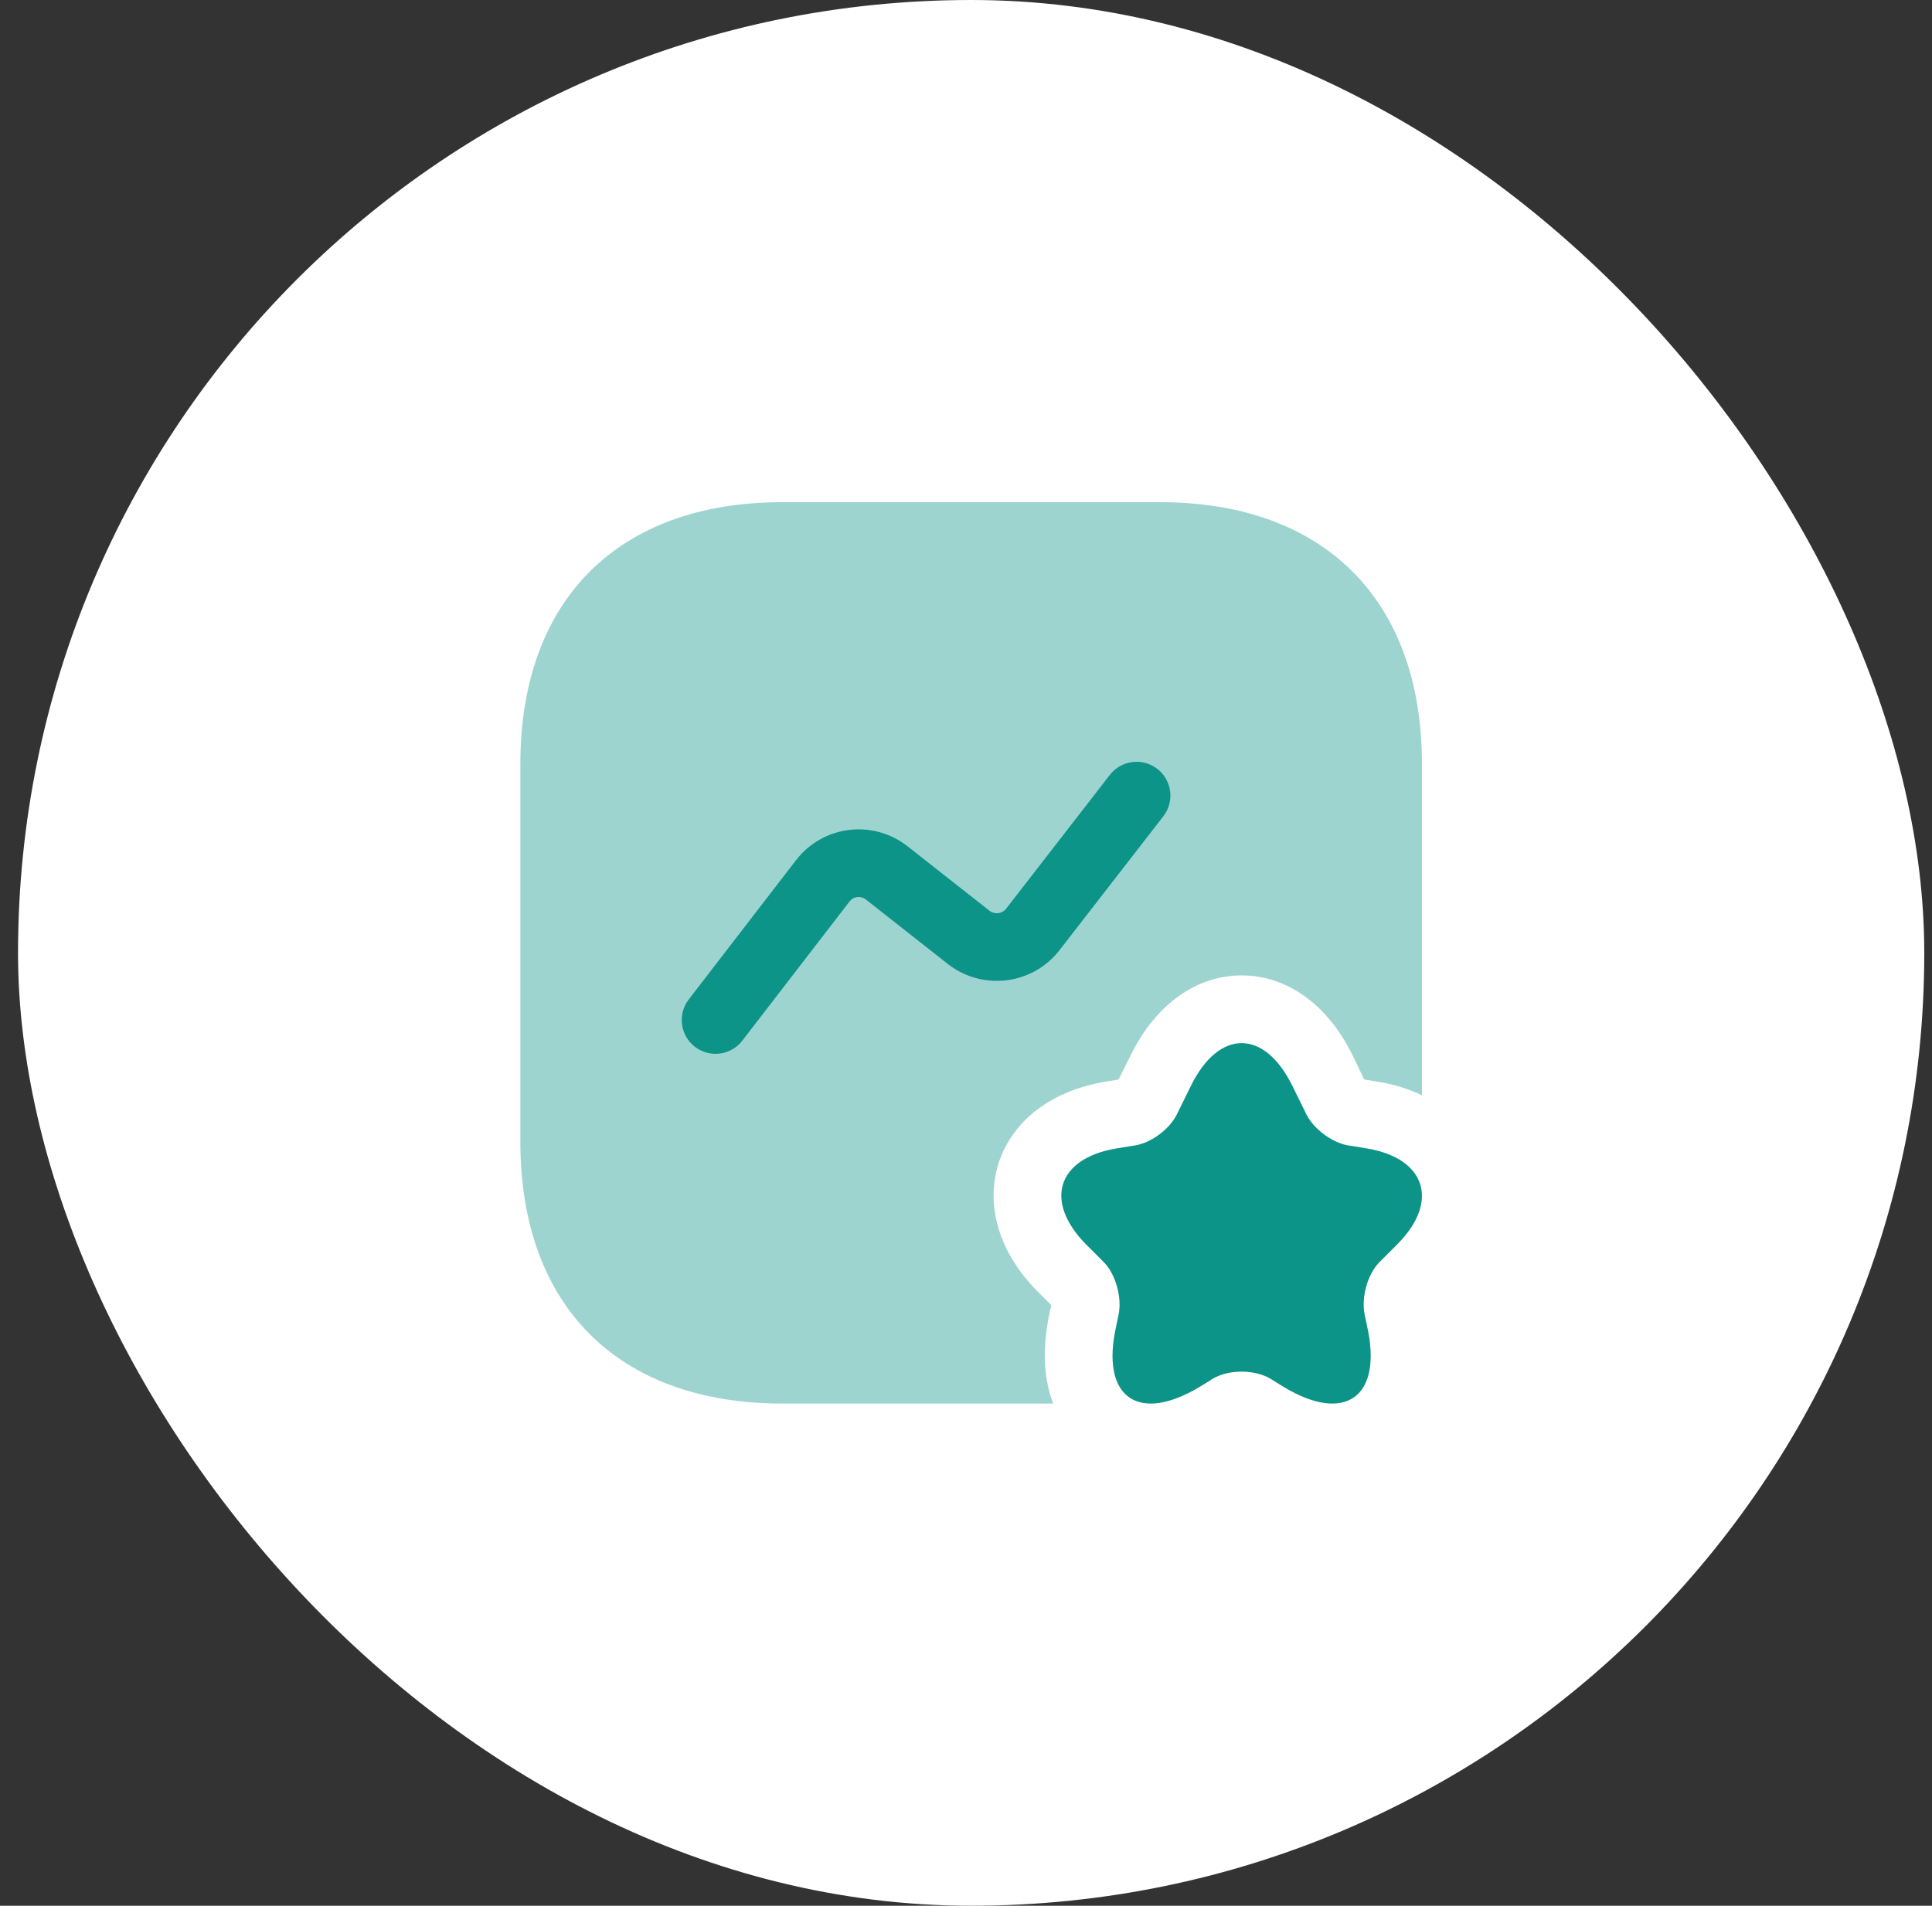 <svg width="75" height="74" viewBox="0 0 75 74" fill="none" xmlns="http://www.w3.org/2000/svg">
<rect x="0" y="0" width="75" height="74" fill="#333333" stroke="none"/>
<rect x="0.7" width="74" height="74" rx="37" fill="white"/>
<path opacity="0.4" d="M55.2 29.668V42.53C54.693 42.285 54.132 42.11 53.502 42.005L52.96 41.917L52.505 40.972C51.542 39.013 49.968 37.875 48.2 37.875C46.432 37.875 44.858 39.013 43.895 40.972L43.422 41.917L42.898 42.005C40.815 42.355 39.31 43.51 38.767 45.155C38.242 46.818 38.785 48.638 40.273 50.142L40.815 50.685L40.763 50.895C40.413 52.453 40.553 53.642 40.885 54.5H30.367C23.997 54.5 20.2 50.703 20.2 44.333V29.668C20.2 23.297 23.997 19.5 30.367 19.5H45.032C51.403 19.5 55.2 23.297 55.2 29.668Z" fill="#0D9488"/>
<path d="M50.16 42.145L50.72 43.282C51 43.842 51.717 44.367 52.312 44.472L53.065 44.594C55.357 44.98 55.882 46.66 54.255 48.304L53.555 49.005C53.082 49.477 52.837 50.387 52.977 51.052L53.065 51.472C53.695 54.237 52.225 55.304 49.827 53.852L49.32 53.537C48.707 53.169 47.692 53.169 47.08 53.537L46.572 53.852C44.157 55.304 42.705 54.237 43.335 51.472L43.422 51.052C43.562 50.404 43.317 49.477 42.845 49.005L42.145 48.304C40.517 46.642 41.042 44.98 43.335 44.594L44.087 44.472C44.7 44.367 45.4 43.842 45.68 43.282L46.24 42.145C47.325 39.957 49.075 39.957 50.16 42.145Z" fill="#0D9488"/>
<path fill-rule="evenodd" clip-rule="evenodd" d="M44.927 29.855C45.499 30.299 45.604 31.124 45.16 31.697L41.109 36.922C40.069 38.238 38.149 38.478 36.81 37.444L36.801 37.437L33.604 34.921C33.407 34.771 33.131 34.809 32.981 35.002C32.981 35.002 32.981 35.002 32.981 35.002L28.817 40.408C28.375 40.983 27.551 41.09 26.977 40.648C26.402 40.205 26.295 39.381 26.738 38.807L30.904 33.398C31.943 32.053 33.87 31.809 35.212 32.847L35.222 32.854L38.418 35.369C38.618 35.52 38.899 35.481 39.048 35.297L43.085 30.088C43.529 29.516 44.354 29.411 44.927 29.855Z" fill="#0D9488"/>
</svg>
